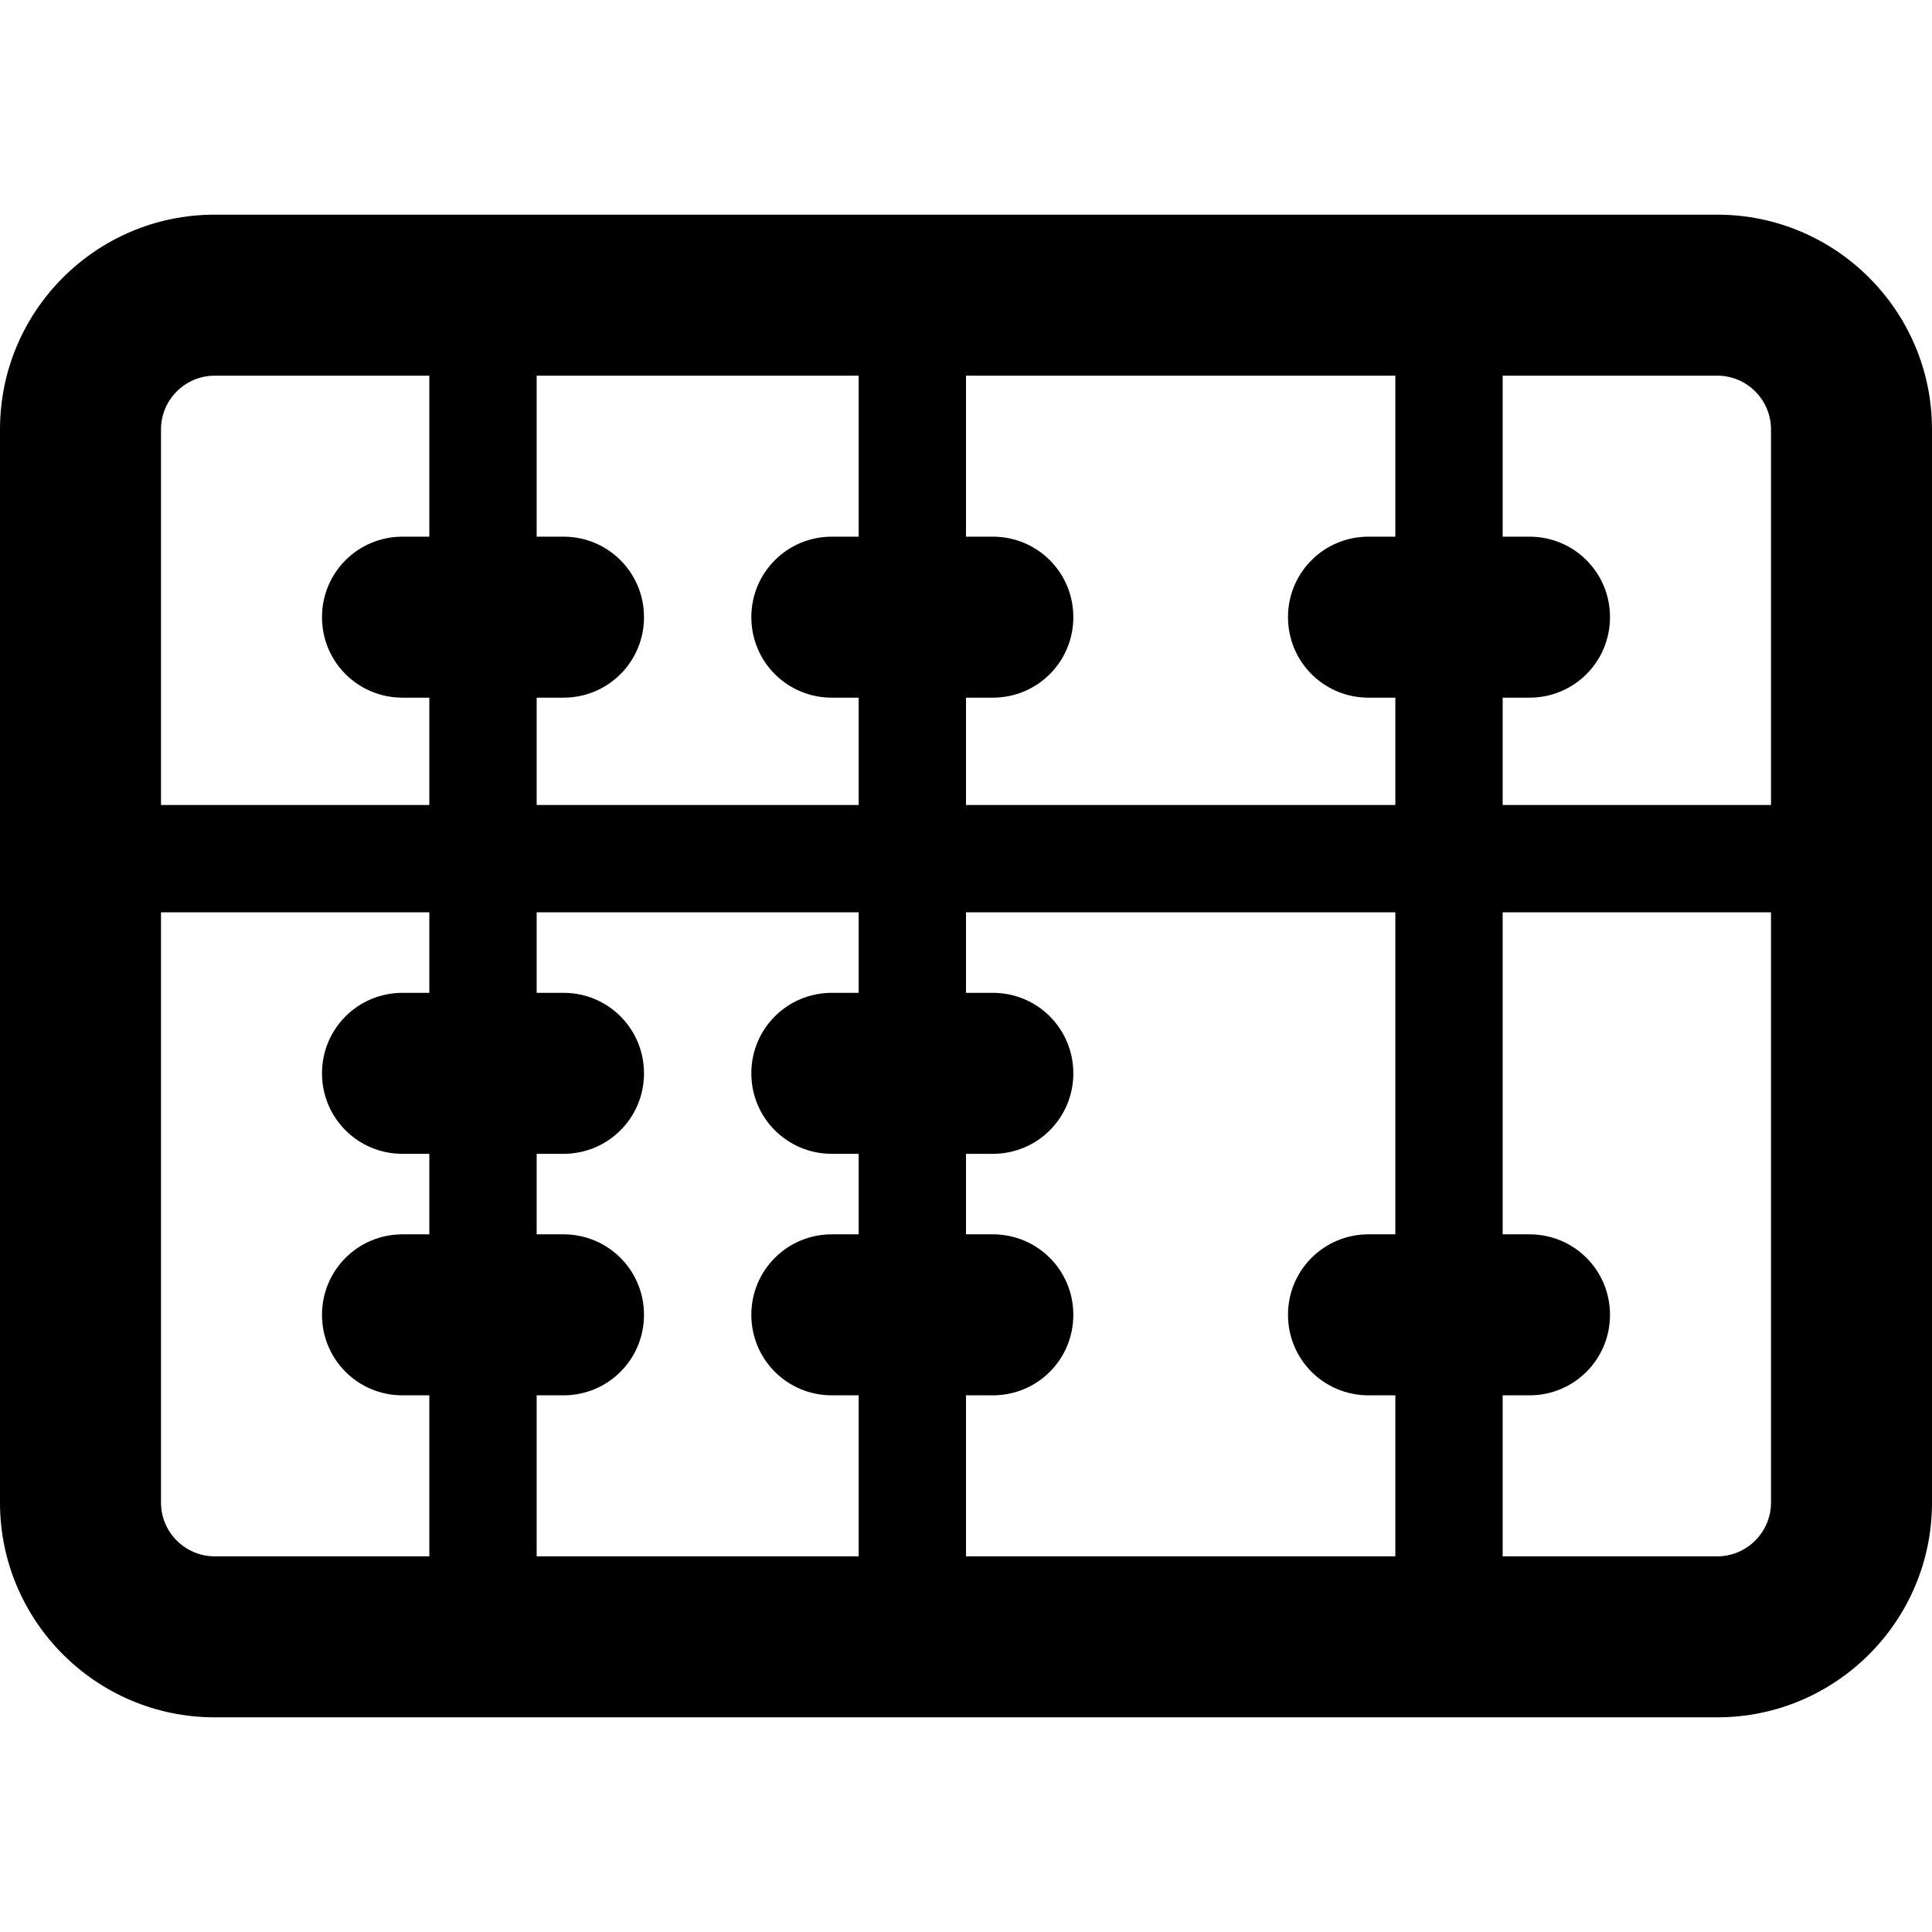 <svg xmlns="http://www.w3.org/2000/svg" width="24" height="24" viewBox="0 0 576 512"><path d="M512 80c8.8 0 16 7.2 16 16l0 112-80 0 0-32 8 0c13.3 0 24-10.7 24-24s-10.7-24-24-24l-8 0 0-48 64 0zm-96 48l-8 0c-13.3 0-24 10.7-24 24s10.7 24 24 24l8 0 0 32-128 0 0-32 8 0c13.3 0 24-10.7 24-24s-10.7-24-24-24l-8 0 0-48 128 0 0 48zm-160 0l-8 0c-13.3 0-24 10.7-24 24s10.7 24 24 24l8 0 0 32-96 0 0-32 8 0c13.3 0 24-10.7 24-24s-10.7-24-24-24l-8 0 0-48 96 0 0 48zm-128 0l-8 0c-13.3 0-24 10.7-24 24s10.7 24 24 24l8 0 0 32-80 0L48 96c0-8.8 7.2-16 16-16l64 0 0 48zM48 416l0-176 80 0 0 24-8 0c-13.3 0-24 10.7-24 24s10.7 24 24 24l8 0 0 24-8 0c-13.3 0-24 10.7-24 24s10.7 24 24 24l8 0 0 48-64 0c-8.8 0-16-7.2-16-16zm112-32l8 0c13.3 0 24-10.7 24-24s-10.7-24-24-24l-8 0 0-24 8 0c13.3 0 24-10.7 24-24s-10.7-24-24-24l-8 0 0-24 96 0 0 24-8 0c-13.3 0-24 10.7-24 24s10.7 24 24 24l8 0 0 24-8 0c-13.3 0-24 10.7-24 24s10.7 24 24 24l8 0 0 48-96 0 0-48zm128-72l8 0c13.3 0 24-10.7 24-24s-10.7-24-24-24l-8 0 0-24 128 0 0 96-8 0c-13.3 0-24 10.7-24 24s10.7 24 24 24l8 0 0 48-128 0 0-48 8 0c13.3 0 24-10.7 24-24s-10.7-24-24-24l-8 0 0-24zm160 72l8 0c13.3 0 24-10.7 24-24s-10.7-24-24-24l-8 0 0-96 80 0 0 176c0 8.8-7.2 16-16 16l-64 0 0-48zM64 32C28.7 32 0 60.7 0 96L0 416c0 35.3 28.7 64 64 64l448 0c35.3 0 64-28.7 64-64l0-320c0-35.3-28.7-64-64-64L64 32z"/></svg>
